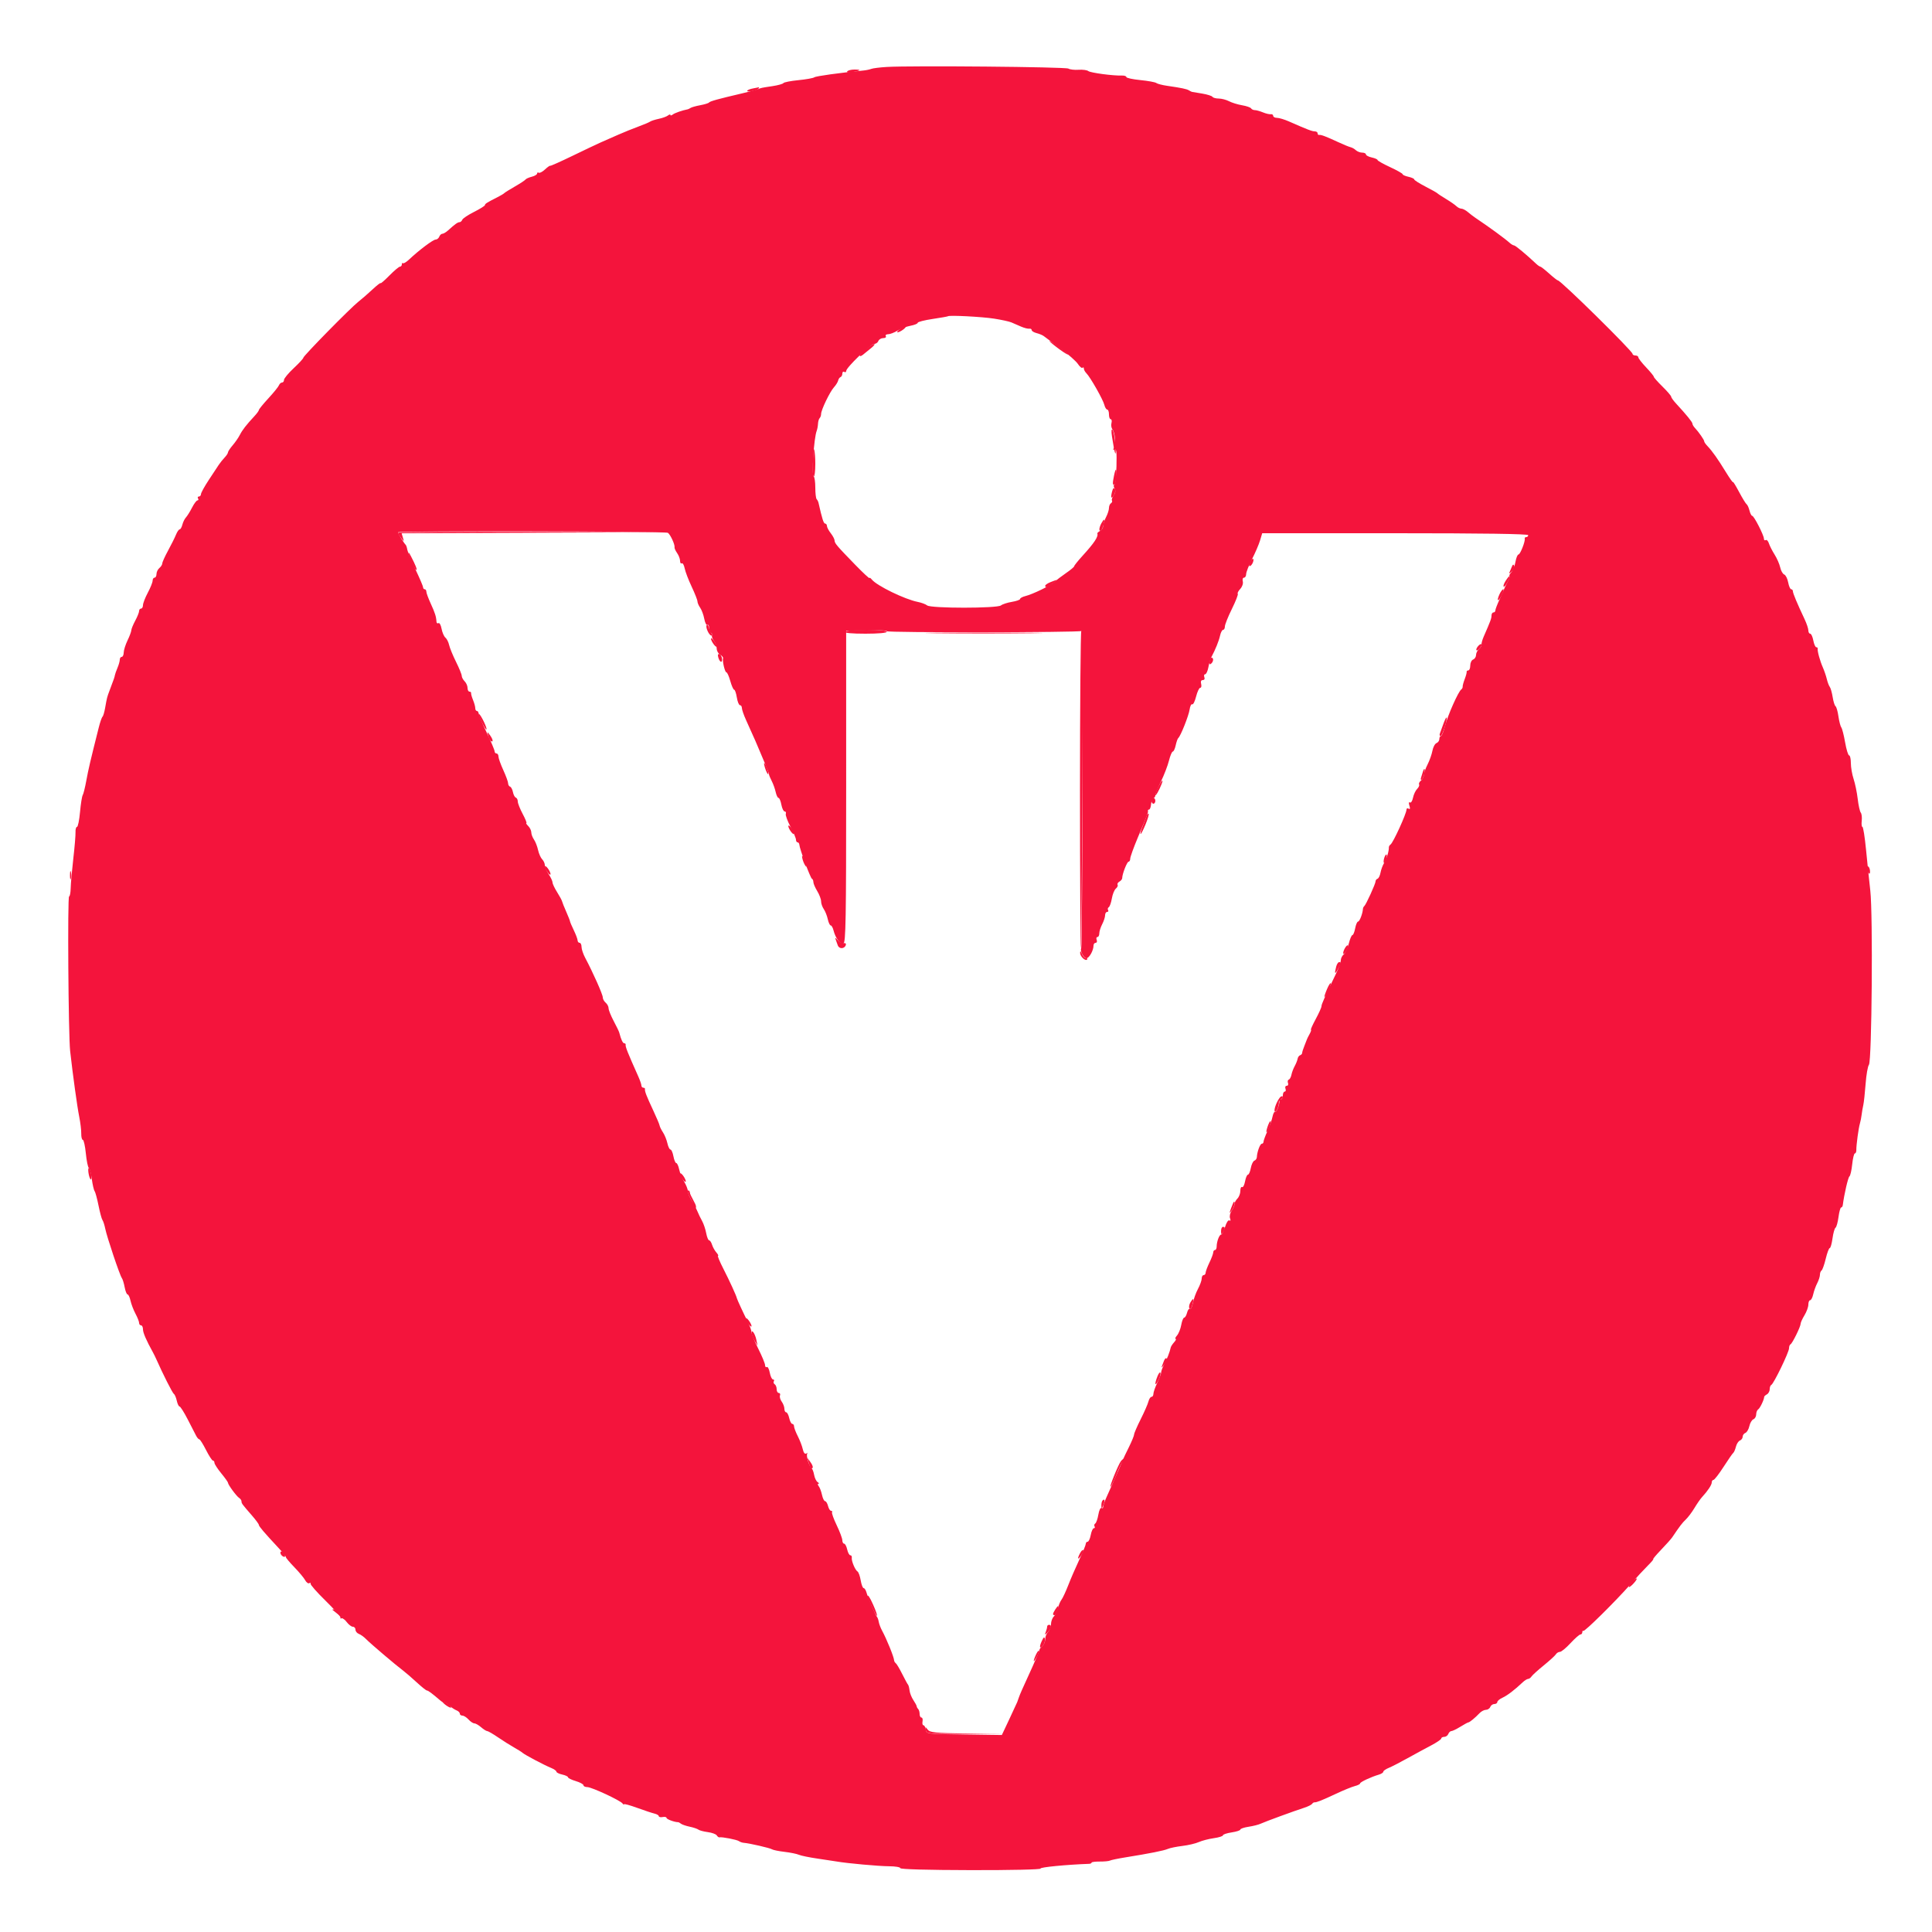 <svg id="svg" xmlns="http://www.w3.org/2000/svg" xmlns:xlink="http://www.w3.org/1999/xlink" width="400" height="400" viewBox="0, 0, 400,400" version="1.1"><g id="svgg"><path id="path1" d="M175.404 14.794 C 175.252 15.040,175.655 15.094,176.480 14.937 C 178.249 14.600,178.401 14.400,176.890 14.400 C 176.207 14.400,175.538 14.577,175.404 14.794 M156.000 18.288 C 154.533 18.551,154.162 19.096,155.592 18.886 C 156.262 18.788,156.908 18.549,157.029 18.354 C 157.149 18.159,157.192 18.025,157.124 18.054 C 157.056 18.084,156.550 18.190,156.000 18.288 M186.224 68.213 C 185.796 68.536,185.627 68.800,185.847 68.800 C 186.067 68.800,186.596 68.536,187.024 68.213 C 187.451 67.890,187.620 67.625,187.400 67.625 C 187.180 67.625,186.651 67.890,186.224 68.213 M217.297 70.633 C 217.427 70.844,218.391 71.632,219.437 72.384 C 220.484 73.135,221.233 73.578,221.103 73.367 C 220.973 73.156,220.009 72.368,218.963 71.616 C 217.916 70.865,217.167 70.422,217.297 70.633 M179.300 72.233 C 178.585 72.797,178.000 73.423,178.000 73.625 C 178.000 73.827,178.315 73.734,178.700 73.418 C 179.085 73.102,179.850 72.479,180.400 72.035 C 180.950 71.590,181.220 71.223,181.000 71.218 C 180.780 71.213,180.015 71.670,179.300 72.233 M230.227 90.400 C 230.782 94.136,231.155 95.075,230.941 92.200 C 230.826 90.660,230.559 89.220,230.346 89.000 C 230.096 88.742,230.054 89.238,230.227 90.400 M168.369 93.900 C 168.352 94.285,168.296 95.466,168.245 96.523 C 168.194 97.581,168.298 98.537,168.476 98.647 C 168.654 98.757,168.800 97.577,168.800 96.024 C 168.800 93.591,168.458 91.904,168.369 93.900 M230.650 98.450 C 230.326 100.068,230.335 100.400,230.700 100.399 C 230.865 100.399,231.049 99.679,231.110 98.799 C 231.241 96.890,230.999 96.706,230.650 98.450 M230.233 101.809 C 229.899 103.141,230.082 103.402,230.678 102.446 C 230.925 102.051,230.987 101.502,230.816 101.226 C 230.606 100.886,230.418 101.075,230.233 101.809 M228.014 108.374 C 227.508 109.320,227.474 110.125,227.952 109.830 C 228.286 109.624,228.836 107.600,228.559 107.600 C 228.487 107.600,228.242 107.948,228.014 108.374 M82.413 110.300 C 82.420 110.465,82.708 110.960,83.054 111.400 C 83.673 112.187,83.678 112.186,83.415 111.303 L 83.148 110.406 110.674 110.300 L 138.200 110.194 110.300 110.097 C 94.955 110.044,82.406 110.135,82.413 110.300 M84.636 114.800 C 84.944 115.961,85.939 118.000,86.198 118.000 C 86.429 118.000,86.034 116.987,85.113 115.222 C 84.611 114.259,84.457 114.123,84.636 114.800 M258.818 116.366 C 258.573 116.825,258.539 117.200,258.743 117.200 C 259.154 117.200,259.722 115.988,259.442 115.708 C 259.344 115.611,259.064 115.907,258.818 116.366 M312.985 117.400 C 312.815 117.840,312.589 118.380,312.482 118.600 C 312.375 118.820,312.604 118.703,312.990 118.339 C 313.377 117.976,313.603 117.436,313.493 117.139 C 313.352 116.759,313.202 116.836,312.985 117.400 M311.755 120.212 C 311.390 120.769,311.193 121.326,311.316 121.450 C 311.440 121.573,311.829 121.118,312.181 120.437 C 312.952 118.946,312.679 118.802,311.755 120.212 M217.500 120.520 C 216.895 120.759,216.400 121.100,216.400 121.277 C 216.400 121.796,216.928 121.638,218.000 120.800 C 219.118 119.925,219.071 119.899,217.500 120.520 M310.449 123.052 C 309.768 124.546,310.192 124.700,310.928 123.225 C 311.264 122.551,311.401 122.000,311.234 122.000 C 311.066 122.000,310.713 122.473,310.449 123.052 M146.327 129.404 C 145.977 129.757,146.804 131.600,147.313 131.600 C 147.548 131.600,147.540 131.405,147.292 131.100 C 147.069 130.825,146.822 130.269,146.743 129.864 C 146.664 129.459,146.477 129.252,146.327 129.404 M175.000 130.800 C 174.841 131.057,176.329 131.200,179.176 131.200 C 181.859 131.200,183.600 131.043,183.600 130.800 C 183.600 130.559,181.941 130.400,179.424 130.400 C 177.071 130.400,175.139 130.575,175.000 130.800 M223.867 130.667 C 223.720 130.813,223.600 145.693,223.600 163.733 C 223.600 181.773,223.692 196.441,223.805 196.329 C 223.960 196.173,224.322 130.400,224.167 130.400 C 224.148 130.400,224.013 130.520,223.867 130.667 M193.872 131.100 C 199.192 131.163,208.012 131.163,213.472 131.100 C 218.933 131.037,214.580 130.985,203.800 130.985 C 193.020 130.985,188.553 131.037,193.872 131.100 M147.200 132.247 C 147.200 132.467,147.464 132.996,147.787 133.424 C 148.110 133.851,148.375 134.020,148.375 133.800 C 148.375 133.580,148.110 133.051,147.787 132.624 C 147.464 132.196,147.200 132.027,147.200 132.247 M306.000 133.800 C 305.717 134.141,305.576 134.509,305.686 134.619 C 305.796 134.729,306.117 134.541,306.400 134.200 C 306.683 133.859,306.824 133.491,306.714 133.381 C 306.604 133.271,306.283 133.459,306.000 133.800 M148.694 136.036 C 148.974 137.110,149.565 137.394,149.491 136.419 C 149.458 135.980,149.220 135.540,148.961 135.440 C 148.663 135.326,148.565 135.545,148.694 136.036 M250.692 136.242 C 250.531 136.402,250.400 136.809,250.400 137.147 C 250.400 137.597,250.518 137.642,250.845 137.315 C 251.090 137.070,251.221 136.663,251.137 136.410 C 251.052 136.157,250.852 136.081,250.692 136.242 M99.666 149.362 C 100.153 150.363,100.622 151.111,100.710 151.024 C 100.924 150.809,99.595 148.044,99.142 147.764 C 98.944 147.642,99.180 148.361,99.666 149.362 M298.820 149.910 C 298.527 150.730,298.203 151.625,298.101 151.900 C 297.998 152.175,298.076 152.400,298.274 152.400 C 298.627 152.400,299.757 148.824,299.490 148.556 C 299.415 148.481,299.113 149.091,298.820 149.910 M101.068 152.306 C 101.194 152.805,101.455 153.310,101.648 153.430 C 102.196 153.768,102.062 153.036,101.420 152.176 C 100.860 151.427,100.848 151.432,101.068 152.306 M158.467 159.220 C 158.701 159.892,158.967 160.367,159.057 160.276 C 159.256 160.078,158.501 158.000,158.231 158.000 C 158.127 158.000,158.233 158.549,158.467 159.220 M294.587 159.800 C 294.484 160.130,294.312 160.679,294.205 161.021 C 294.097 161.362,294.166 161.545,294.357 161.427 C 294.548 161.309,294.791 160.759,294.897 160.206 C 295.106 159.113,294.890 158.830,294.587 159.800 M239.829 162.861 C 239.483 163.555,239.201 164.320,239.202 164.561 C 239.205 165.003,240.014 163.602,240.509 162.300 C 240.949 161.143,240.503 161.511,239.829 162.861 M238.400 165.800 C 238.400 166.130,238.580 166.400,238.800 166.400 C 239.020 166.400,239.200 166.130,239.200 165.800 C 239.200 165.470,239.020 165.200,238.800 165.200 C 238.580 165.200,238.400 165.470,238.400 165.800 M237.350 169.043 C 237.203 169.459,236.836 170.413,236.536 171.161 C 236.235 171.910,236.056 172.589,236.138 172.671 C 236.219 172.752,236.673 171.886,237.147 170.747 C 237.620 169.607,237.920 168.587,237.813 168.480 C 237.706 168.373,237.498 168.626,237.350 169.043 M163.213 171.024 C 163.206 171.256,163.464 171.796,163.787 172.224 C 164.110 172.651,164.380 172.809,164.387 172.576 C 164.394 172.344,164.136 171.804,163.813 171.376 C 163.490 170.949,163.220 170.791,163.213 171.024 M286.600 177.600 C 286.450 178.073,286.417 178.550,286.527 178.660 C 286.637 178.770,286.850 178.473,287.000 178.000 C 287.150 177.527,287.183 177.050,287.073 176.940 C 286.963 176.830,286.750 177.127,286.600 177.600 M166.218 178.100 C 166.368 178.595,166.655 179.176,166.856 179.391 C 167.057 179.606,167.019 179.201,166.772 178.491 C 166.265 177.038,165.797 176.708,166.218 178.100 M112.813 179.424 C 112.806 179.656,113.064 180.196,113.387 180.624 C 113.710 181.051,113.980 181.209,113.987 180.976 C 113.994 180.744,113.736 180.204,113.413 179.776 C 113.090 179.349,112.820 179.191,112.813 179.424 M386.428 179.476 C 386.518 180.515,387.144 181.396,387.172 180.524 C 387.187 180.042,387.020 179.536,386.800 179.400 C 386.580 179.264,386.413 179.298,386.428 179.476 M14.493 181.200 C 14.493 181.970,14.575 182.285,14.676 181.900 C 14.776 181.515,14.776 180.885,14.676 180.500 C 14.575 180.115,14.493 180.430,14.493 181.200 M172.975 194.400 C 173.098 194.730,173.313 195.324,173.451 195.719 C 173.732 196.521,174.837 196.490,175.109 195.673 C 175.214 195.359,175.033 195.197,174.665 195.273 C 174.324 195.343,173.753 195.040,173.397 194.600 C 173.041 194.160,172.851 194.070,172.975 194.400 M278.400 196.400 C 278.144 196.878,278.025 197.359,278.135 197.469 C 278.245 197.579,278.544 197.278,278.800 196.800 C 279.056 196.322,279.175 195.841,279.065 195.731 C 278.955 195.621,278.656 195.922,278.400 196.400 M223.625 197.251 C 223.597 197.991,224.686 199.047,225.076 198.657 C 225.218 198.516,225.118 198.400,224.854 198.400 C 224.590 198.400,224.211 197.995,224.012 197.500 C 223.768 196.891,223.643 196.810,223.625 197.251 M276.652 200.100 C 276.241 201.633,276.379 201.850,277.002 200.654 C 277.699 199.319,277.719 199.200,277.247 199.200 C 277.052 199.200,276.785 199.605,276.652 200.100 M274.730 204.818 C 274.361 205.688,274.131 206.400,274.219 206.400 C 274.513 206.400,275.650 203.951,275.524 203.591 C 275.456 203.396,275.098 203.949,274.730 204.818 M264.935 227.290 C 264.198 228.282,263.635 229.974,263.972 230.183 C 264.274 230.370,264.882 228.824,264.773 228.147 C 264.750 228.005,264.967 227.744,265.254 227.566 C 265.542 227.389,265.673 227.139,265.545 227.012 C 265.418 226.885,265.144 227.010,264.935 227.290 M262.467 233.180 C 262.233 233.851,262.127 234.400,262.231 234.400 C 262.501 234.400,263.256 232.322,263.057 232.124 C 262.967 232.033,262.701 232.508,262.467 233.180 M18.318 242.826 C 18.414 243.477,18.619 244.088,18.774 244.184 C 18.929 244.279,18.977 243.825,18.882 243.174 C 18.786 242.523,18.581 241.912,18.426 241.816 C 18.271 241.721,18.223 242.175,18.318 242.826 M140.813 243.024 C 140.806 243.256,141.064 243.796,141.387 244.224 C 141.710 244.651,141.980 244.809,141.987 244.576 C 141.994 244.344,141.736 243.804,141.413 243.376 C 141.090 242.949,140.820 242.791,140.813 243.024 M142.400 246.721 C 142.400 246.971,142.747 247.794,143.172 248.550 C 143.596 249.305,143.821 250.059,143.672 250.226 C 143.522 250.392,143.618 250.403,143.885 250.250 C 144.247 250.042,144.172 249.619,143.590 248.583 C 143.161 247.819,142.823 247.090,142.839 246.964 C 142.854 246.837,142.762 246.628,142.633 246.500 C 142.505 246.372,142.400 246.471,142.400 246.721 M254.900 250.100 C 254.470 251.275,254.480 251.326,255.012 250.624 C 255.521 249.952,255.821 248.800,255.488 248.800 C 255.426 248.800,255.161 249.385,254.900 250.100 M252.806 254.900 C 252.811 255.628,252.886 255.685,253.200 255.200 C 253.701 254.424,253.701 254.000,253.200 254.000 C 252.980 254.000,252.803 254.405,252.806 254.900 M246.471 269.634 C 246.197 270.073,246.103 270.643,246.262 270.900 C 246.440 271.188,246.671 270.921,246.862 270.204 C 247.246 268.769,247.123 268.591,246.471 269.634 M154.425 273.000 C 154.425 273.220,154.690 273.749,155.013 274.176 C 155.336 274.604,155.600 274.773,155.600 274.553 C 155.600 274.333,155.336 273.804,155.013 273.376 C 154.690 272.949,154.425 272.780,154.425 273.000 M155.614 276.020 C 155.622 276.339,155.902 277.050,156.237 277.600 L 156.846 278.600 156.595 277.400 C 156.319 276.084,155.591 275.058,155.614 276.020 M240.926 281.900 C 240.789 282.285,240.601 282.780,240.509 283.000 C 240.416 283.220,240.624 283.051,240.970 282.624 C 241.599 281.848,241.789 281.200,241.387 281.200 C 241.271 281.200,241.063 281.515,240.926 281.900 M239.648 284.926 C 238.993 286.573,239.106 287.190,239.813 285.833 C 240.148 285.191,240.349 284.471,240.259 284.233 C 240.169 283.995,239.894 284.307,239.648 284.926 M167.413 302.800 C 167.755 303.995,167.921 304.213,168.241 303.893 C 168.373 303.760,168.177 303.235,167.804 302.726 L 167.126 301.800 167.413 302.800 M232.089 302.500 C 231.535 303.177,229.485 308.277,229.964 307.788 C 230.172 307.574,230.731 306.410,231.205 305.201 C 231.679 303.992,232.253 302.777,232.482 302.501 C 232.711 302.225,232.808 302.000,232.698 302.000 C 232.588 302.000,232.314 302.225,232.089 302.500 M228.267 310.667 C 228.120 310.813,228.011 311.308,228.025 311.767 C 228.049 312.533,228.082 312.523,228.434 311.642 C 228.826 310.663,228.744 310.189,228.267 310.667 M223.632 321.539 C 222.979 322.760,223.114 323.100,223.841 322.063 C 224.193 321.560,224.388 321.054,224.273 320.940 C 224.159 320.825,223.870 321.095,223.632 321.539 M58.092 321.675 C 58.179 321.936,58.464 322.221,58.725 322.308 C 59.018 322.406,59.107 322.223,58.957 321.833 C 58.678 321.106,57.852 320.955,58.092 321.675 M337.798 327.602 C 337.398 328.044,337.148 328.481,337.240 328.574 C 337.333 328.667,337.799 328.305,338.274 327.771 C 338.750 327.237,339.001 326.800,338.832 326.800 C 338.662 326.800,338.197 327.161,337.798 327.602 M179.600 330.560 C 179.600 330.648,180.048 331.683,180.596 332.860 C 181.790 335.424,181.951 334.894,180.781 332.251 C 180.079 330.662,179.600 329.977,179.600 330.560 M218.485 333.213 C 217.908 334.136,217.879 334.400,218.353 334.400 C 218.675 334.400,219.302 332.768,219.069 332.536 C 219.014 332.481,218.752 332.786,218.485 333.213 M68.833 333.300 C 68.925 333.355,69.540 333.850,70.200 334.400 L 71.400 335.400 70.430 334.300 C 69.897 333.695,69.282 333.200,69.064 333.200 C 68.845 333.200,68.742 333.245,68.833 333.300 M216.800 336.767 C 216.800 336.969,216.675 337.464,216.522 337.867 C 216.262 338.554,216.288 338.557,216.922 337.929 C 217.674 337.183,217.817 336.400,217.200 336.400 C 216.980 336.400,216.800 336.565,216.800 336.767 M215.684 339.775 C 215.098 341.061,215.250 341.504,215.976 340.629 C 216.246 340.304,216.406 339.725,216.332 339.343 C 216.229 338.809,216.078 338.910,215.684 339.775 M214.465 342.617 C 213.795 344.088,213.923 344.402,214.647 343.065 C 214.986 342.440,215.188 341.854,215.096 341.763 C 215.005 341.671,214.721 342.056,214.465 342.617 M91.600 352.285 C 91.600 352.634,93.199 353.738,93.400 353.528 C 93.467 353.457,93.089 353.077,92.561 352.681 C 92.032 352.286,91.600 352.108,91.600 352.285 M191.669 358.200 C 191.805 358.968,192.130 359.001,199.805 359.014 L 207.800 359.028 200.200 358.909 C 193.542 358.805,192.534 358.704,192.064 358.095 C 191.565 357.448,191.538 357.456,191.669 358.200 " stroke="none" fill="#f8143c" fill-rule="evenodd"></path><path id="path0" d="M183.600 13.862 C 182.170 13.948,180.730 14.126,180.400 14.258 C 180.070 14.389,179.350 14.540,178.800 14.594 C 173.790 15.083,168.927 15.756,168.600 16.006 C 168.380 16.174,166.894 16.439,165.298 16.596 C 163.703 16.753,162.307 17.026,162.198 17.203 C 162.089 17.380,161.054 17.666,159.900 17.838 C 157.595 18.182,157.656 18.169,156.800 18.503 C 156.470 18.632,155.030 19.010,153.600 19.344 C 148.695 20.490,147.000 20.957,146.800 21.221 C 146.690 21.366,145.881 21.617,145.003 21.779 C 144.125 21.940,143.225 22.189,143.003 22.330 C 142.781 22.472,142.510 22.605,142.400 22.626 C 141.250 22.849,139.702 23.387,139.300 23.704 C 139.025 23.921,138.800 23.964,138.800 23.800 C 138.800 23.636,138.575 23.683,138.300 23.905 C 138.025 24.126,137.170 24.439,136.400 24.600 C 135.630 24.761,134.820 25.021,134.600 25.177 C 134.380 25.334,133.300 25.791,132.200 26.193 C 131.100 26.594,129.210 27.359,128.000 27.891 C 126.790 28.424,125.170 29.137,124.400 29.476 C 123.630 29.815,120.981 31.073,118.512 32.272 C 116.044 33.470,113.970 34.394,113.903 34.325 C 113.836 34.256,113.353 34.599,112.830 35.086 C 112.307 35.574,111.726 35.878,111.539 35.763 C 111.353 35.647,111.200 35.724,111.200 35.933 C 111.200 36.142,110.707 36.437,110.104 36.588 C 109.501 36.740,108.916 37.000,108.804 37.166 C 108.692 37.333,107.700 37.985,106.600 38.615 C 105.500 39.246,104.510 39.864,104.400 39.989 C 104.290 40.114,103.674 40.483,103.031 40.808 C 100.810 41.932,100.400 42.191,100.400 42.464 C 100.400 42.616,99.389 43.248,98.153 43.870 C 96.916 44.491,95.817 45.225,95.710 45.500 C 95.602 45.775,95.346 46.000,95.140 46.000 C 94.764 46.000,94.194 46.409,92.771 47.700 C 92.347 48.085,91.814 48.400,91.587 48.400 C 91.361 48.400,91.071 48.670,90.945 49.000 C 90.818 49.330,90.480 49.600,90.193 49.600 C 89.673 49.600,86.759 51.786,84.725 53.703 C 84.133 54.260,83.548 54.615,83.425 54.491 C 83.301 54.368,83.200 54.477,83.200 54.733 C 83.200 54.990,83.028 55.200,82.819 55.200 C 82.609 55.200,81.619 56.030,80.619 57.045 C 79.618 58.059,78.800 58.769,78.800 58.623 C 78.800 58.476,78.035 59.071,77.100 59.945 C 76.165 60.819,74.860 61.954,74.200 62.467 C 72.611 63.703,62.800 73.687,62.800 74.070 C 62.800 74.234,61.900 75.210,60.800 76.239 C 59.700 77.268,58.800 78.355,58.800 78.655 C 58.800 78.955,58.614 79.200,58.387 79.200 C 58.161 79.200,57.878 79.454,57.759 79.763 C 57.640 80.073,56.657 81.288,55.574 82.463 C 54.491 83.639,53.604 84.727,53.602 84.882 C 53.601 85.037,53.195 85.599,52.700 86.132 C 50.989 87.973,50.187 89.004,49.659 90.039 C 49.368 90.611,48.696 91.584,48.165 92.202 C 47.634 92.819,47.200 93.476,47.200 93.662 C 47.200 93.848,46.885 94.330,46.500 94.734 C 46.115 95.138,45.573 95.813,45.295 96.234 C 45.017 96.655,44.077 98.080,43.206 99.400 C 42.335 100.720,41.618 102.025,41.611 102.300 C 41.605 102.575,41.409 102.800,41.176 102.800 C 40.943 102.800,40.864 102.980,41.000 103.200 C 41.136 103.420,41.085 103.600,40.887 103.600 C 40.688 103.600,40.183 104.272,39.763 105.094 C 39.343 105.916,38.775 106.828,38.501 107.122 C 38.226 107.416,37.891 108.093,37.757 108.628 C 37.623 109.163,37.370 109.600,37.196 109.600 C 37.021 109.600,36.680 110.095,36.437 110.700 C 36.194 111.305,35.457 112.786,34.798 113.992 C 34.139 115.198,33.600 116.391,33.600 116.643 C 33.600 116.896,33.330 117.326,33.000 117.600 C 32.670 117.874,32.400 118.436,32.400 118.849 C 32.400 119.262,32.220 119.600,32.000 119.600 C 31.780 119.600,31.600 119.878,31.600 120.218 C 31.600 120.558,31.150 121.682,30.600 122.715 C 30.050 123.748,29.600 124.910,29.600 125.297 C 29.600 125.684,29.420 126.000,29.200 126.000 C 28.980 126.000,28.800 126.228,28.800 126.506 C 28.800 126.784,28.440 127.684,28.000 128.504 C 27.560 129.325,27.194 130.223,27.186 130.499 C 27.179 130.774,26.825 131.720,26.400 132.600 C 25.975 133.480,25.621 134.605,25.614 135.100 C 25.606 135.595,25.420 136.000,25.200 136.000 C 24.980 136.000,24.800 136.258,24.800 136.574 C 24.800 136.890,24.585 137.655,24.322 138.274 C 24.059 138.893,23.816 139.580,23.783 139.800 C 23.724 140.189,23.621 140.486,22.672 143.000 C 22.158 144.360,22.145 144.413,21.759 146.600 C 21.603 147.480,21.359 148.290,21.217 148.400 C 21.074 148.510,20.730 149.500,20.453 150.600 C 18.718 157.483,18.299 159.269,17.874 161.600 C 17.613 163.030,17.276 164.391,17.124 164.624 C 16.972 164.857,16.722 166.432,16.568 168.124 C 16.415 169.816,16.132 171.200,15.938 171.200 C 15.745 171.200,15.608 171.695,15.634 172.300 C 15.660 172.905,15.453 175.380,15.174 177.800 C 14.895 180.220,14.652 182.965,14.634 183.900 C 14.615 184.835,14.466 185.600,14.303 185.600 C 13.959 185.600,14.156 214.321,14.522 217.600 C 15.081 222.589,15.985 229.139,16.401 231.200 C 16.645 232.410,16.835 233.985,16.822 234.700 C 16.810 235.415,16.957 236.000,17.149 236.000 C 17.340 236.000,17.620 237.256,17.772 238.791 C 17.923 240.326,18.199 241.676,18.386 241.791 C 18.572 241.907,18.852 242.946,19.007 244.100 C 19.163 245.255,19.422 246.380,19.585 246.600 C 19.747 246.820,20.114 248.170,20.400 249.600 C 20.686 251.030,21.052 252.380,21.214 252.600 C 21.375 252.820,21.636 253.630,21.793 254.400 C 22.150 256.151,24.808 264.060,25.222 264.600 C 25.391 264.820,25.655 265.675,25.809 266.500 C 25.963 267.325,26.235 268.000,26.413 268.000 C 26.591 268.000,26.865 268.585,27.022 269.300 C 27.178 270.015,27.643 271.227,28.053 271.994 C 28.464 272.761,28.800 273.616,28.800 273.894 C 28.800 274.172,28.980 274.400,29.200 274.400 C 29.420 274.400,29.600 274.769,29.600 275.221 C 29.600 275.922,30.283 277.501,31.669 280.000 C 31.852 280.330,32.162 280.960,32.357 281.400 C 33.748 284.537,35.714 288.423,35.998 288.598 C 36.185 288.714,36.457 289.347,36.601 290.005 C 36.745 290.662,37.005 291.200,37.177 291.200 C 37.349 291.200,38.100 292.385,38.845 293.832 C 39.590 295.280,40.378 296.810,40.595 297.232 C 40.812 297.655,41.113 298.000,41.264 298.000 C 41.416 298.000,42.040 298.990,42.653 300.200 C 43.266 301.410,43.910 302.400,44.084 302.400 C 44.258 302.400,44.400 302.606,44.400 302.859 C 44.400 303.111,45.030 304.086,45.800 305.026 C 46.570 305.966,47.200 306.847,47.200 306.984 C 47.200 307.381,48.951 309.769,49.500 310.120 C 49.775 310.296,50.000 310.618,50.000 310.837 C 50.000 311.264,50.083 311.376,52.190 313.800 C 52.955 314.680,53.586 315.540,53.591 315.711 C 53.600 316.016,54.721 317.329,57.700 320.520 C 58.525 321.404,59.200 322.253,59.200 322.406 C 59.200 322.559,59.993 323.499,60.962 324.496 C 61.930 325.493,62.929 326.694,63.182 327.166 C 63.434 327.637,63.816 327.914,64.030 327.781 C 64.244 327.649,64.370 327.707,64.310 327.910 C 64.249 328.113,65.640 329.688,67.400 331.411 C 69.160 333.133,70.551 334.703,70.490 334.901 C 70.430 335.098,70.530 335.167,70.713 335.054 C 70.896 334.941,71.376 335.287,71.779 335.824 C 72.182 336.361,72.757 336.800,73.056 336.800 C 73.355 336.800,73.600 337.076,73.600 337.413 C 73.600 337.749,73.915 338.141,74.300 338.283 C 74.685 338.424,75.362 338.914,75.805 339.370 C 76.668 340.261,82.008 344.800,83.511 345.921 C 84.012 346.294,85.249 347.365,86.261 348.300 C 87.273 349.235,88.230 350.000,88.389 350.000 C 88.649 350.000,89.470 350.613,91.190 352.093 C 91.515 352.372,91.815 352.510,91.858 352.400 C 91.901 352.290,92.363 352.571,92.885 353.025 C 93.407 353.480,94.142 353.969,94.517 354.113 C 94.893 354.257,95.200 354.561,95.200 354.787 C 95.200 355.014,95.442 355.200,95.738 355.200 C 96.034 355.200,96.602 355.560,97.000 356.000 C 97.398 356.440,97.939 356.800,98.201 356.800 C 98.463 356.800,99.093 357.160,99.600 357.600 C 100.107 358.040,100.677 358.400,100.865 358.400 C 101.054 358.400,102.065 358.985,103.112 359.700 C 104.159 360.415,105.642 361.351,106.408 361.780 C 107.173 362.209,107.980 362.717,108.200 362.910 C 108.704 363.350,112.639 365.430,114.100 366.028 C 114.705 366.276,115.200 366.626,115.200 366.807 C 115.200 366.988,115.740 367.255,116.400 367.400 C 117.060 367.545,117.600 367.801,117.600 367.968 C 117.600 368.136,118.320 368.489,119.200 368.753 C 120.080 369.016,120.800 369.405,120.800 369.616 C 120.800 369.827,121.159 370.000,121.599 370.000 C 122.496 370.000,128.439 372.765,128.894 373.394 C 129.056 373.617,129.191 373.689,129.194 373.553 C 129.197 373.417,130.415 373.749,131.900 374.290 C 133.385 374.831,135.005 375.368,135.500 375.484 C 135.995 375.599,136.400 375.842,136.400 376.024 C 136.400 376.205,136.760 376.285,137.200 376.200 C 137.640 376.115,138.000 376.196,138.000 376.380 C 138.000 376.654,139.645 377.262,140.400 377.267 C 140.510 377.267,140.780 377.412,141.000 377.588 C 141.220 377.764,142.030 378.039,142.800 378.200 C 143.570 378.361,144.380 378.633,144.600 378.805 C 144.820 378.976,145.699 379.209,146.554 379.322 C 147.408 379.434,148.238 379.738,148.398 379.997 C 148.558 380.256,148.807 380.438,148.950 380.400 C 149.439 380.272,152.598 380.889,153.000 381.191 C 153.220 381.356,153.670 381.511,154.000 381.536 C 155.148 381.623,159.403 382.602,159.823 382.876 C 160.056 383.028,161.226 383.266,162.423 383.406 C 163.620 383.546,164.960 383.818,165.400 384.010 C 165.840 384.203,167.550 384.555,169.200 384.793 C 170.850 385.031,172.650 385.304,173.200 385.400 C 175.412 385.787,181.938 386.379,184.100 386.389 C 185.365 386.395,186.400 386.572,186.400 386.781 C 186.400 387.016,192.040 387.173,201.029 387.190 C 209.386 387.206,215.565 387.067,215.440 386.865 C 215.272 386.592,220.744 386.059,225.500 385.885 C 225.775 385.875,226.000 385.762,226.000 385.633 C 226.001 385.505,226.766 385.406,227.700 385.414 C 228.635 385.421,229.580 385.331,229.800 385.214 C 230.020 385.096,231.460 384.797,233.000 384.549 C 238.048 383.737,240.987 383.151,241.800 382.795 C 242.240 382.602,243.590 382.326,244.800 382.181 C 246.010 382.036,247.540 381.676,248.200 381.381 C 248.860 381.086,250.255 380.724,251.300 380.577 C 252.345 380.430,253.200 380.161,253.200 379.979 C 253.200 379.798,254.010 379.528,255.000 379.379 C 255.990 379.231,256.800 378.965,256.800 378.790 C 256.800 378.614,257.565 378.354,258.500 378.212 C 259.435 378.071,260.560 377.787,261.000 377.581 C 261.915 377.154,267.906 374.959,270.000 374.284 C 270.770 374.035,271.510 373.674,271.645 373.482 C 271.779 373.289,272.002 373.142,272.141 373.155 C 272.568 373.194,273.692 372.747,276.602 371.381 C 278.142 370.657,279.897 369.941,280.502 369.789 C 281.106 369.637,281.600 369.387,281.600 369.234 C 281.600 368.950,283.860 367.893,285.500 367.411 C 285.995 367.265,286.400 366.996,286.400 366.812 C 286.400 366.629,286.895 366.278,287.500 366.033 C 288.105 365.788,289.860 364.886,291.400 364.030 C 292.940 363.174,295.145 361.977,296.300 361.371 C 297.455 360.765,298.400 360.119,298.400 359.935 C 298.400 359.751,298.676 359.600,299.013 359.600 C 299.349 359.600,299.729 359.330,299.855 359.000 C 299.982 358.670,300.270 358.400,300.496 358.400 C 300.721 358.400,301.557 357.996,302.353 357.502 C 303.149 357.009,303.894 356.604,304.010 356.602 C 304.267 356.599,305.426 355.644,306.317 354.700 C 306.680 354.315,307.279 354.000,307.646 354.000 C 308.014 354.000,308.418 353.730,308.545 353.400 C 308.671 353.070,309.051 352.800,309.387 352.800 C 309.724 352.800,310.000 352.616,310.000 352.391 C 310.000 352.167,310.480 351.764,311.067 351.497 C 312.071 351.039,313.571 349.895,315.259 348.300 C 315.667 347.915,316.171 347.600,316.380 347.600 C 316.589 347.600,316.904 347.375,317.080 347.100 C 317.256 346.825,318.390 345.797,319.600 344.815 C 320.810 343.833,321.944 342.798,322.120 342.515 C 322.296 342.232,322.678 342.000,322.969 342.000 C 323.260 342.000,324.245 341.190,325.157 340.200 C 326.070 339.210,326.993 338.400,327.208 338.400 C 327.424 338.400,327.600 338.190,327.600 337.933 C 327.600 337.677,327.690 337.556,327.799 337.666 C 328.034 337.901,334.454 331.562,337.600 327.988 C 338.810 326.613,340.413 324.884,341.161 324.144 C 341.910 323.405,342.417 322.800,342.287 322.800 C 342.158 322.800,342.895 321.922,343.926 320.849 C 344.957 319.776,345.980 318.631,346.200 318.305 C 347.794 315.943,348.279 315.306,349.025 314.600 C 349.490 314.160,350.298 313.087,350.820 312.215 C 351.343 311.343,352.047 310.329,352.385 309.962 C 353.588 308.657,354.400 307.430,354.400 306.919 C 354.400 306.633,354.559 306.400,354.753 306.400 C 354.947 306.400,355.888 305.185,356.844 303.700 C 357.800 302.215,358.707 300.908,358.860 300.796 C 359.012 300.684,359.257 300.112,359.404 299.525 C 359.552 298.938,359.926 298.361,360.236 298.241 C 360.546 298.122,360.800 297.769,360.800 297.455 C 360.800 297.142,361.053 296.788,361.362 296.670 C 361.672 296.551,362.043 295.917,362.187 295.260 C 362.331 294.604,362.708 293.967,363.024 293.846 C 363.341 293.724,363.600 293.270,363.600 292.836 C 363.600 292.402,363.791 291.929,364.025 291.785 C 364.396 291.555,365.256 289.752,365.257 289.200 C 365.257 289.090,365.514 288.856,365.828 288.680 C 366.143 288.504,366.400 288.024,366.400 287.613 C 366.400 287.203,366.548 286.807,366.728 286.733 C 367.211 286.537,370.400 279.952,370.400 279.151 C 370.400 278.775,370.535 278.407,370.700 278.333 C 371.078 278.165,372.800 274.666,372.800 274.066 C 372.800 273.820,373.159 273.030,373.599 272.310 C 374.038 271.589,374.398 270.595,374.399 270.100 C 374.399 269.605,374.566 269.200,374.768 269.200 C 374.971 269.200,375.258 268.648,375.406 267.973 C 375.554 267.298,375.927 266.263,376.235 265.673 C 376.543 265.083,376.796 264.296,376.798 263.924 C 376.799 263.552,376.949 263.155,377.132 263.042 C 377.314 262.930,377.703 261.839,377.996 260.619 C 378.288 259.398,378.662 258.400,378.826 258.400 C 378.991 258.400,379.249 257.500,379.400 256.400 C 379.551 255.301,379.833 254.303,380.026 254.184 C 380.219 254.065,380.495 253.075,380.640 251.984 C 380.785 250.893,381.030 250.000,381.185 250.000 C 381.340 250.000,381.495 249.775,381.530 249.500 C 381.818 247.250,382.626 243.755,382.903 243.563 C 383.091 243.432,383.350 242.307,383.478 241.063 C 383.607 239.818,383.856 238.800,384.031 238.800 C 384.207 238.800,384.343 238.485,384.334 238.100 C 384.312 237.110,384.792 233.552,385.076 232.605 C 385.207 232.168,385.366 231.358,385.430 230.805 C 385.493 230.252,385.648 229.350,385.774 228.800 C 385.899 228.250,386.116 226.270,386.255 224.400 C 386.395 222.530,386.702 220.756,386.939 220.457 C 387.547 219.689,387.789 189.369,387.226 184.400 C 386.989 182.310,386.591 178.485,386.341 175.900 C 386.091 173.315,385.756 171.200,385.596 171.200 C 385.436 171.200,385.371 170.633,385.452 169.940 C 385.532 169.247,385.441 168.482,385.249 168.240 C 385.056 167.998,384.773 166.720,384.619 165.400 C 384.465 164.080,384.083 162.229,383.770 161.286 C 383.456 160.343,383.200 158.858,383.200 157.986 C 383.200 157.114,383.038 156.400,382.841 156.400 C 382.644 156.400,382.271 155.188,382.013 153.707 C 381.755 152.227,381.400 150.832,381.223 150.607 C 381.046 150.383,380.778 149.349,380.627 148.309 C 380.477 147.269,380.208 146.328,380.029 146.218 C 379.851 146.108,379.584 145.258,379.435 144.329 C 379.286 143.400,379.018 142.451,378.838 142.220 C 378.658 141.989,378.382 141.260,378.224 140.600 C 378.067 139.940,377.699 138.860,377.407 138.200 C 376.812 136.857,376.234 134.757,376.334 134.300 C 376.370 134.135,376.240 134.000,376.045 134.000 C 375.849 134.000,375.571 133.370,375.426 132.600 C 375.282 131.830,374.992 131.200,374.782 131.200 C 374.572 131.200,374.400 130.897,374.400 130.526 C 374.400 130.156,374.055 129.121,373.634 128.226 C 372.061 124.885,371.200 122.831,371.200 122.422 C 371.200 122.190,371.040 122.000,370.845 122.000 C 370.649 122.000,370.369 121.361,370.222 120.579 C 370.076 119.797,369.707 119.062,369.402 118.946 C 369.098 118.829,368.725 118.168,368.573 117.477 C 368.421 116.786,367.897 115.586,367.407 114.811 C 366.917 114.035,366.388 112.992,366.230 112.494 C 366.072 111.996,365.775 111.692,365.571 111.818 C 365.367 111.944,365.200 111.814,365.200 111.529 C 365.200 110.822,363.140 106.800,362.778 106.800 C 362.618 106.800,362.363 106.307,362.212 105.704 C 362.060 105.101,361.794 104.516,361.621 104.404 C 361.447 104.292,360.741 103.140,360.052 101.844 C 359.364 100.548,358.800 99.635,358.800 99.816 C 358.800 99.997,358.125 99.046,357.300 97.703 C 355.613 94.956,354.528 93.425,353.500 92.339 C 353.115 91.933,352.816 91.498,352.836 91.373 C 352.875 91.124,351.691 89.418,350.900 88.584 C 350.625 88.294,350.400 87.904,350.400 87.718 C 350.400 87.395,349.172 85.884,346.993 83.526 C 346.447 82.935,345.999 82.305,345.997 82.126 C 345.995 81.946,345.185 81.006,344.197 80.035 C 343.209 79.064,342.400 78.149,342.400 78.000 C 342.400 77.852,341.680 76.973,340.800 76.048 C 339.920 75.123,339.200 74.194,339.200 73.983 C 339.200 73.772,338.930 73.600,338.600 73.600 C 338.270 73.600,338.000 73.449,338.000 73.265 C 338.000 72.681,323.101 58.020,322.546 58.058 C 322.430 58.066,321.615 57.426,320.735 56.636 C 319.855 55.846,319.030 55.200,318.901 55.200 C 318.772 55.200,318.382 54.930,318.034 54.601 C 316.055 52.729,313.757 50.820,313.471 50.811 C 313.291 50.805,312.892 50.575,312.585 50.300 C 311.536 49.359,308.441 47.097,305.463 45.096 C 305.057 44.823,304.355 44.285,303.901 43.900 C 303.448 43.515,302.848 43.200,302.567 43.200 C 302.287 43.200,301.819 42.968,301.529 42.685 C 301.238 42.402,300.280 41.736,299.400 41.206 C 298.520 40.676,297.710 40.143,297.600 40.021 C 297.490 39.900,296.365 39.266,295.100 38.614 C 293.835 37.962,292.800 37.301,292.800 37.146 C 292.800 36.991,292.260 36.745,291.600 36.600 C 290.940 36.455,290.400 36.216,290.400 36.068 C 290.400 35.921,289.232 35.260,287.805 34.600 C 286.378 33.940,285.208 33.279,285.205 33.132 C 285.202 32.984,284.660 32.745,284.000 32.600 C 283.340 32.455,282.800 32.171,282.800 31.968 C 282.800 31.766,282.453 31.600,282.029 31.600 C 281.604 31.600,281.015 31.375,280.719 31.100 C 280.423 30.825,279.925 30.543,279.612 30.474 C 279.298 30.404,278.133 29.925,277.021 29.408 C 274.499 28.236,273.484 27.855,273.100 27.936 C 272.935 27.971,272.800 27.820,272.800 27.600 C 272.800 27.380,272.536 27.200,272.214 27.200 C 271.653 27.200,270.684 26.828,266.889 25.154 C 265.948 24.739,264.823 24.400,264.389 24.400 C 263.955 24.400,263.600 24.212,263.600 23.982 C 263.600 23.753,263.375 23.602,263.100 23.647 C 262.825 23.692,262.093 23.519,261.474 23.264 C 260.855 23.009,260.100 22.800,259.798 22.800 C 259.495 22.800,259.146 22.636,259.022 22.435 C 258.897 22.234,258.062 21.946,257.165 21.794 C 256.268 21.643,255.054 21.268,254.467 20.962 C 253.880 20.656,252.916 20.404,252.324 20.402 C 251.732 20.401,251.149 20.241,251.029 20.046 C 250.908 19.852,249.953 19.550,248.905 19.376 C 247.857 19.202,246.910 19.044,246.800 19.024 C 246.690 19.004,246.407 18.865,246.172 18.715 C 245.719 18.426,244.626 18.197,241.637 17.765 C 240.627 17.619,239.620 17.357,239.400 17.184 C 239.180 17.010,237.695 16.740,236.100 16.582 C 234.505 16.425,233.200 16.142,233.200 15.953 C 233.200 15.764,232.795 15.623,232.300 15.641 C 230.492 15.706,225.787 15.080,225.320 14.713 C 225.057 14.506,224.152 14.386,223.309 14.446 C 222.467 14.507,221.517 14.396,221.199 14.200 C 220.627 13.846,188.613 13.558,183.600 13.862 M205.800 65.968 C 207.340 66.207,208.960 66.559,209.400 66.751 C 209.840 66.943,210.740 67.334,211.400 67.619 C 212.060 67.905,212.825 68.099,213.100 68.052 C 213.375 68.004,213.600 68.133,213.600 68.339 C 213.600 68.545,214.065 68.830,214.634 68.973 C 215.203 69.116,215.878 69.402,216.134 69.609 C 216.390 69.817,217.926 70.962,219.547 72.155 C 221.167 73.347,222.801 74.791,223.177 75.365 C 223.553 75.938,223.982 76.285,224.130 76.137 C 224.279 75.988,224.400 76.064,224.400 76.305 C 224.400 76.546,224.636 76.981,224.925 77.271 C 225.739 78.091,228.363 82.714,228.639 83.815 C 228.775 84.357,229.047 84.800,229.243 84.800 C 229.440 84.800,229.600 85.250,229.600 85.800 C 229.600 86.350,229.763 86.800,229.963 86.800 C 230.162 86.800,230.231 87.161,230.115 87.602 C 230.000 88.043,230.099 88.637,230.335 88.921 C 230.879 89.578,231.059 92.057,230.614 92.777 C 230.379 93.157,230.426 93.231,230.766 93.021 C 231.142 92.788,231.232 93.610,231.154 96.559 C 231.097 98.672,230.899 100.400,230.712 100.400 C 230.525 100.400,230.542 100.718,230.750 101.106 C 231.009 101.590,230.955 102.047,230.576 102.565 C 230.273 102.979,230.113 103.459,230.219 103.631 C 230.326 103.804,230.230 104.058,230.007 104.196 C 229.783 104.334,229.600 104.776,229.600 105.178 C 229.600 105.580,229.331 106.424,229.002 107.054 C 228.674 107.684,228.404 108.506,228.402 108.880 C 228.401 109.254,228.114 109.720,227.764 109.916 C 227.414 110.112,227.156 110.346,227.190 110.436 C 227.436 111.091,226.586 112.375,224.100 115.105 C 223.165 116.131,222.400 117.088,222.400 117.231 C 222.400 117.374,221.641 118.011,220.713 118.646 C 219.786 119.281,218.731 120.090,218.369 120.445 C 217.604 121.194,213.871 123.016,212.287 123.414 C 211.689 123.564,211.200 123.831,211.200 124.008 C 211.200 124.185,210.435 124.456,209.500 124.610 C 208.565 124.764,207.547 125.095,207.238 125.345 C 206.464 125.972,192.737 125.973,191.961 125.346 C 191.653 125.097,190.770 124.768,190.000 124.616 C 187.327 124.089,181.557 121.281,180.514 120.000 C 180.245 119.670,180.020 119.524,180.013 119.676 C 180.006 119.828,178.695 118.609,177.100 116.969 C 173.223 112.981,172.802 112.485,172.791 111.900 C 172.786 111.625,172.430 110.950,172.000 110.400 C 171.570 109.850,171.214 109.175,171.209 108.900 C 171.204 108.625,171.035 108.400,170.832 108.400 C 170.522 108.400,170.212 107.427,169.466 104.112 C 169.406 103.843,169.231 103.498,169.078 103.345 C 168.925 103.192,168.800 102.117,168.800 100.957 C 168.800 99.797,168.652 98.755,168.470 98.643 C 168.005 98.356,168.504 90.719,169.087 89.200 C 169.214 88.870,169.336 88.210,169.359 87.733 C 169.381 87.257,169.535 86.732,169.700 86.567 C 169.865 86.402,170.000 86.015,170.000 85.708 C 170.000 84.878,171.809 81.123,172.660 80.184 C 173.067 79.736,173.459 79.106,173.530 78.784 C 173.602 78.463,173.827 78.140,174.030 78.067 C 174.234 77.993,174.400 77.668,174.400 77.343 C 174.400 77.018,174.580 76.864,174.800 77.000 C 175.020 77.136,175.200 77.041,175.200 76.789 C 175.200 76.099,180.287 71.200,181.003 71.200 C 181.345 71.200,181.729 70.930,181.855 70.600 C 181.982 70.270,182.437 70.000,182.866 70.000 C 183.296 70.000,183.536 69.820,183.400 69.600 C 183.264 69.380,183.478 69.199,183.876 69.199 C 184.274 69.198,185.144 68.865,185.808 68.460 C 186.473 68.055,187.688 67.598,188.508 67.444 C 189.329 67.290,190.000 67.014,190.000 66.830 C 190.000 66.647,191.384 66.291,193.075 66.040 C 194.767 65.788,196.198 65.535,196.257 65.477 C 196.508 65.226,203.242 65.572,205.800 65.968 M138.275 110.314 C 138.786 110.639,139.776 112.792,139.657 113.322 C 139.618 113.499,139.859 114.034,140.193 114.511 C 140.527 114.988,140.800 115.709,140.800 116.113 C 140.800 116.517,140.958 116.750,141.151 116.630 C 141.345 116.511,141.616 116.981,141.755 117.676 C 141.894 118.371,142.546 120.078,143.204 121.471 C 143.862 122.863,144.400 124.232,144.400 124.512 C 144.400 124.793,144.655 125.386,144.967 125.831 C 145.279 126.277,145.659 127.305,145.811 128.117 C 145.963 128.929,146.248 129.494,146.444 129.373 C 146.640 129.252,146.800 129.513,146.800 129.953 C 146.800 130.393,146.983 130.866,147.207 131.004 C 147.430 131.142,147.526 131.396,147.419 131.569 C 147.313 131.741,147.484 132.224,147.800 132.641 C 148.116 133.058,148.380 133.796,148.387 134.280 C 148.394 134.764,148.715 135.337,149.100 135.552 C 149.485 135.767,149.755 136.091,149.701 136.272 C 149.525 136.853,150.079 139.200,150.393 139.200 C 150.559 139.200,150.923 140.010,151.200 141.000 C 151.477 141.990,151.838 142.800,152.001 142.800 C 152.164 142.800,152.413 143.520,152.554 144.400 C 152.694 145.280,152.987 146.000,153.205 146.000 C 153.422 146.000,153.600 146.265,153.600 146.589 C 153.600 146.913,153.989 148.038,154.464 149.089 C 156.207 152.943,156.946 154.618,157.247 155.400 C 157.417 155.840,157.926 157.045,158.378 158.078 C 158.830 159.111,159.201 160.101,159.202 160.278 C 159.204 160.455,159.457 161.083,159.765 161.673 C 160.073 162.263,160.446 163.298,160.594 163.973 C 160.742 164.648,161.009 165.200,161.187 165.200 C 161.365 165.200,161.629 165.830,161.774 166.600 C 161.918 167.370,162.223 168.000,162.451 168.000 C 162.680 168.000,162.788 168.225,162.692 168.500 C 162.596 168.775,163.031 169.970,163.659 171.156 C 164.286 172.342,164.800 173.557,164.800 173.856 C 164.800 174.155,164.950 174.400,165.133 174.400 C 165.317 174.400,165.481 174.625,165.498 174.900 C 165.551 175.758,167.784 181.793,168.100 181.933 C 168.265 182.007,168.400 182.317,168.400 182.624 C 168.400 182.930,168.759 183.770,169.199 184.490 C 169.638 185.211,169.998 186.165,169.999 186.611 C 169.999 187.057,170.247 187.777,170.549 188.211 C 170.851 188.645,171.225 189.585,171.381 190.300 C 171.536 191.015,171.810 191.600,171.988 191.600 C 172.167 191.600,172.431 192.069,172.575 192.642 C 172.977 194.245,173.992 195.578,174.626 195.335 C 175.107 195.150,175.191 190.288,175.190 162.859 L 175.188 130.600 179.394 130.486 C 181.707 130.424,183.600 130.514,183.600 130.686 C 183.600 131.000,223.423 130.956,223.931 130.642 C 224.210 130.470,224.131 195.854,223.852 196.331 C 223.558 196.832,224.370 198.400,224.923 198.400 C 225.493 198.400,226.400 196.792,226.400 195.781 C 226.400 195.462,226.599 195.200,226.843 195.200 C 227.086 195.200,227.182 194.930,227.055 194.600 C 226.929 194.270,226.999 194.000,227.213 194.000 C 227.426 194.000,227.600 193.661,227.600 193.246 C 227.600 192.831,227.869 191.976,228.198 191.346 C 228.526 190.716,228.796 189.885,228.798 189.500 C 228.799 189.115,228.991 188.800,229.224 188.800 C 229.457 188.800,229.544 188.632,229.417 188.428 C 229.291 188.223,229.354 187.952,229.559 187.826 C 229.763 187.699,230.050 186.887,230.196 186.021 C 230.343 185.155,230.716 184.235,231.027 183.978 C 231.337 183.720,231.499 183.361,231.387 183.179 C 231.275 182.998,231.444 182.703,231.763 182.525 C 232.082 182.346,232.342 182.020,232.341 181.800 C 232.335 180.982,233.340 178.400,233.664 178.400 C 233.849 178.400,234.000 178.121,234.000 177.780 C 234.000 177.438,234.694 175.503,235.542 173.480 C 237.688 168.359,237.735 168.237,237.664 167.900 C 237.629 167.735,237.741 167.600,237.913 167.600 C 238.085 167.600,238.266 167.105,238.316 166.500 C 238.366 165.895,238.585 165.340,238.803 165.267 C 239.022 165.193,239.200 164.921,239.200 164.661 C 239.200 164.401,239.727 163.109,240.370 161.789 C 241.014 160.470,241.755 158.538,242.018 157.495 C 242.280 156.453,242.639 155.600,242.816 155.600 C 242.992 155.600,243.263 155.015,243.418 154.300 C 243.574 153.585,243.813 152.910,243.950 152.800 C 244.426 152.419,246.107 148.194,246.296 146.903 C 246.401 146.190,246.643 145.703,246.833 145.821 C 247.024 145.938,247.386 145.217,247.637 144.217 C 247.889 143.218,248.275 142.400,248.494 142.400 C 248.714 142.400,248.799 142.040,248.684 141.600 C 248.550 141.086,248.672 140.800,249.025 140.800 C 249.349 140.800,249.481 140.554,249.345 140.200 C 249.218 139.870,249.294 139.600,249.513 139.600 C 249.732 139.600,250.033 138.948,250.183 138.151 C 250.332 137.354,250.611 136.409,250.802 136.051 C 251.650 134.459,252.355 132.715,252.599 131.604 C 252.745 130.942,253.029 130.400,253.232 130.400 C 253.434 130.400,253.600 130.087,253.600 129.704 C 253.600 129.320,254.250 127.691,255.045 126.082 C 255.840 124.473,256.391 123.058,256.269 122.936 C 256.148 122.814,256.377 122.362,256.779 121.930 C 257.192 121.487,257.423 120.808,257.309 120.372 C 257.198 119.948,257.308 119.600,257.553 119.600 C 257.799 119.600,258.000 119.273,258.000 118.873 C 258.000 118.473,258.546 117.078,259.214 115.773 C 259.881 114.468,260.630 112.725,260.877 111.900 L 261.327 110.400 288.863 110.400 C 306.954 110.400,316.400 110.537,316.400 110.800 C 316.400 111.020,316.220 111.200,316.000 111.200 C 315.780 111.200,315.637 111.335,315.682 111.500 C 315.830 112.040,314.747 114.800,314.387 114.800 C 314.194 114.800,313.915 115.475,313.767 116.300 C 313.620 117.125,313.224 118.115,312.887 118.500 C 312.551 118.885,312.399 119.200,312.548 119.200 C 312.698 119.200,312.508 119.785,312.127 120.500 C 311.746 121.215,311.417 121.890,311.397 122.000 C 311.376 122.110,310.964 123.045,310.480 124.078 C 309.996 125.111,309.600 126.146,309.600 126.378 C 309.600 126.610,309.420 126.800,309.200 126.800 C 308.980 126.800,308.800 127.088,308.800 127.440 C 308.800 128.033,308.602 128.567,307.187 131.800 C 306.898 132.460,306.695 133.201,306.736 133.447 C 306.777 133.692,306.538 134.119,306.205 134.396 C 305.872 134.672,305.600 135.217,305.600 135.606 C 305.600 135.996,305.330 136.418,305.000 136.545 C 304.670 136.671,304.400 137.231,304.400 137.787 C 304.400 138.344,304.220 138.800,304.000 138.800 C 303.780 138.800,303.626 138.935,303.657 139.100 C 303.689 139.265,303.507 139.940,303.253 140.600 C 302.999 141.260,302.809 141.960,302.830 142.155 C 302.851 142.351,302.715 142.621,302.528 142.755 C 301.921 143.191,299.723 148.141,299.179 150.300 C 298.887 151.455,298.503 152.400,298.324 152.400 C 298.146 152.400,298.000 152.676,298.000 153.013 C 298.000 153.349,297.735 153.727,297.411 153.851 C 297.087 153.976,296.706 154.692,296.566 155.443 C 296.425 156.194,295.970 157.475,295.555 158.289 C 295.140 159.103,294.800 160.069,294.800 160.436 C 294.800 160.802,294.532 161.324,294.204 161.596 C 293.877 161.868,293.698 162.236,293.808 162.413 C 293.918 162.590,293.733 163.010,293.398 163.345 C 293.063 163.680,292.680 164.501,292.546 165.170 C 292.412 165.839,292.125 166.277,291.908 166.143 C 291.665 165.993,291.623 166.244,291.800 166.800 C 291.995 167.413,291.945 167.613,291.643 167.426 C 291.399 167.276,291.200 167.361,291.200 167.616 C 291.200 168.437,288.438 174.484,287.898 174.845 C 287.697 174.979,287.539 175.249,287.548 175.445 C 287.583 176.193,287.083 177.836,286.567 178.664 C 286.271 179.139,285.936 180.038,285.823 180.661 C 285.710 181.284,285.434 181.855,285.209 181.930 C 284.984 182.005,284.800 182.243,284.800 182.459 C 284.800 182.956,282.808 187.332,282.460 187.600 C 282.317 187.710,282.190 187.980,282.178 188.200 C 282.125 189.143,281.486 190.800,281.175 190.800 C 280.989 190.800,280.718 191.430,280.574 192.200 C 280.429 192.970,280.172 193.600,280.003 193.600 C 279.834 193.600,279.497 194.385,279.256 195.344 C 279.014 196.303,278.543 197.315,278.208 197.593 C 277.874 197.871,277.600 198.419,277.600 198.812 C 277.600 199.205,277.179 200.398,276.665 201.463 C 274.201 206.567,273.600 207.914,273.600 208.331 C 273.600 208.579,273.062 209.776,272.405 210.991 C 271.748 212.206,271.304 213.200,271.419 213.200 C 271.534 213.200,271.403 213.605,271.128 214.100 C 270.853 214.595,270.607 215.090,270.581 215.200 C 270.554 215.310,270.323 215.907,270.066 216.526 C 269.810 217.145,269.600 217.805,269.600 217.993 C 269.600 218.180,269.410 218.397,269.178 218.474 C 268.946 218.551,268.713 218.881,268.659 219.207 C 268.605 219.533,268.333 220.217,268.053 220.726 C 267.773 221.235,267.468 222.045,267.376 222.525 C 267.284 223.005,267.036 223.455,266.826 223.525 C 266.617 223.594,266.544 223.910,266.665 224.226 C 266.786 224.542,266.667 224.800,266.400 224.800 C 266.133 224.800,266.018 225.070,266.145 225.400 C 266.271 225.730,266.201 226.000,265.987 226.000 C 265.774 226.000,265.600 226.360,265.600 226.800 C 265.600 227.240,265.420 227.600,265.200 227.600 C 264.980 227.600,264.830 227.735,264.866 227.900 C 265.001 228.517,264.303 230.387,264.006 230.204 C 263.836 230.099,263.590 230.550,263.459 231.206 C 263.327 231.863,262.856 233.200,262.410 234.178 C 261.965 235.156,261.600 236.146,261.600 236.378 C 261.600 236.610,261.440 236.800,261.243 236.800 C 260.888 236.800,260.263 238.488,260.220 239.567 C 260.207 239.879,259.978 240.207,259.711 240.296 C 259.444 240.385,259.110 241.075,258.968 241.829 C 258.827 242.583,258.559 243.200,258.374 243.200 C 258.188 243.200,257.918 243.828,257.774 244.596 C 257.630 245.365,257.352 245.894,257.156 245.773 C 256.960 245.652,256.800 246.001,256.800 246.548 C 256.800 247.095,256.530 247.813,256.200 248.143 C 255.870 248.473,255.600 248.986,255.600 249.282 C 255.600 249.579,255.330 250.207,255.000 250.678 C 254.666 251.156,254.519 251.844,254.668 252.233 C 254.833 252.662,254.779 252.834,254.527 252.679 C 254.297 252.536,253.911 253.119,253.643 254.013 C 253.382 254.886,253.016 255.600,252.831 255.600 C 252.444 255.600,251.898 257.063,251.897 258.100 C 251.896 258.485,251.739 258.800,251.548 258.800 C 251.357 258.800,251.194 259.025,251.186 259.300 C 251.179 259.575,250.825 260.520,250.400 261.400 C 249.975 262.280,249.621 263.225,249.614 263.500 C 249.606 263.775,249.420 264.000,249.200 264.000 C 248.980 264.000,248.800 264.318,248.800 264.706 C 248.800 265.094,248.453 266.060,248.028 266.852 C 247.604 267.644,247.134 268.944,246.984 269.742 C 246.835 270.540,246.557 271.097,246.368 270.980 C 246.178 270.863,245.909 271.225,245.768 271.784 C 245.628 272.343,245.361 272.800,245.175 272.800 C 244.989 272.800,244.715 273.475,244.567 274.300 C 244.420 275.125,244.024 276.115,243.687 276.500 C 243.351 276.885,243.222 277.200,243.400 277.200 C 243.578 277.200,243.439 277.515,243.090 277.900 C 242.742 278.285,242.423 278.780,242.381 279.000 C 242.223 279.823,241.596 281.437,241.008 282.532 C 240.674 283.155,240.400 283.886,240.400 284.157 C 240.400 284.428,240.040 285.395,239.600 286.306 C 239.160 287.216,238.800 288.240,238.800 288.581 C 238.800 288.921,238.623 289.200,238.408 289.200 C 238.192 289.200,237.907 289.633,237.774 290.161 C 237.641 290.690,236.918 292.345,236.166 293.838 C 235.415 295.332,234.800 296.756,234.800 297.002 C 234.800 297.249,234.315 298.429,233.723 299.625 C 233.130 300.821,232.619 301.890,232.587 302.000 C 232.516 302.241,231.410 304.795,230.423 307.000 C 230.029 307.880,229.412 309.257,229.053 310.060 C 228.694 310.864,228.400 311.729,228.400 311.984 C 228.400 312.239,228.236 312.346,228.035 312.222 C 227.835 312.098,227.549 312.716,227.401 313.596 C 227.252 314.476,226.963 315.299,226.759 315.426 C 226.554 315.552,226.491 315.823,226.617 316.028 C 226.744 316.232,226.677 316.400,226.468 316.400 C 226.260 316.400,225.971 317.030,225.826 317.800 C 225.682 318.570,225.392 319.200,225.182 319.200 C 224.972 319.200,224.800 319.394,224.800 319.631 C 224.800 319.868,224.193 321.353,223.451 322.931 C 222.709 324.509,221.682 326.880,221.170 328.200 C 220.657 329.520,220.028 330.870,219.773 331.200 C 219.517 331.530,219.184 332.317,219.034 332.948 C 218.884 333.580,218.499 334.358,218.180 334.677 C 217.861 334.996,217.600 335.707,217.600 336.257 C 217.600 336.807,217.330 337.527,217.000 337.857 C 216.670 338.187,216.400 338.872,216.400 339.380 C 216.400 339.887,216.130 340.526,215.800 340.800 C 215.470 341.074,215.200 341.440,215.200 341.613 C 215.200 341.787,214.556 343.340,213.769 345.064 C 211.417 350.219,211.263 350.567,210.960 351.400 C 210.800 351.840,210.640 352.290,210.605 352.400 C 210.569 352.510,209.839 354.089,208.981 355.908 L 207.421 359.216 199.611 359.108 C 191.853 359.001,191.799 358.994,191.672 358.100 C 191.602 357.605,191.387 357.200,191.195 357.200 C 191.003 357.200,190.915 356.840,191.000 356.400 C 191.085 355.960,190.984 355.600,190.777 355.600 C 190.570 355.600,190.400 355.270,190.400 354.867 C 190.400 354.463,190.265 353.998,190.100 353.833 C 189.935 353.668,189.795 353.413,189.790 353.267 C 189.784 353.120,189.474 352.544,189.100 351.986 C 188.727 351.429,188.371 350.529,188.311 349.986 C 188.250 349.444,188.110 348.910,188.000 348.800 C 187.890 348.690,187.350 347.700,186.800 346.600 C 186.250 345.500,185.650 344.490,185.466 344.355 C 185.282 344.221,185.124 343.951,185.115 343.755 C 185.083 343.071,183.575 339.350,182.622 337.600 C 182.323 337.050,182.015 336.240,181.939 335.800 C 181.862 335.360,181.708 334.910,181.596 334.800 C 181.305 334.515,179.689 330.772,179.394 329.700 C 179.258 329.205,178.994 328.800,178.808 328.800 C 178.622 328.800,178.349 328.081,178.200 327.202 C 178.052 326.323,177.755 325.496,177.541 325.363 C 177.037 325.052,176.248 323.148,176.353 322.500 C 176.398 322.225,176.261 322.000,176.049 322.000 C 175.837 322.000,175.545 321.460,175.400 320.800 C 175.255 320.140,174.971 319.600,174.768 319.600 C 174.566 319.600,174.398 319.285,174.395 318.900 C 174.392 318.515,173.871 317.120,173.236 315.800 C 172.602 314.480,172.165 313.265,172.265 313.100 C 172.365 312.935,172.276 312.800,172.067 312.800 C 171.858 312.800,171.574 312.350,171.436 311.800 C 171.298 311.250,171.022 310.800,170.824 310.800 C 170.626 310.800,170.338 310.215,170.186 309.500 C 170.033 308.785,169.726 307.975,169.505 307.700 C 169.283 307.425,169.259 307.197,169.451 307.194 C 169.643 307.191,169.569 307.041,169.286 306.861 C 169.003 306.682,168.677 306.014,168.561 305.376 C 168.446 304.739,168.212 304.123,168.041 304.009 C 167.549 303.677,166.838 301.299,167.133 300.970 C 167.280 300.806,167.190 300.792,166.933 300.939 C 166.639 301.108,166.370 300.774,166.209 300.043 C 166.069 299.402,165.604 298.192,165.177 297.354 C 164.750 296.516,164.400 295.599,164.400 295.315 C 164.400 295.032,164.234 294.800,164.032 294.800 C 163.829 294.800,163.545 294.260,163.400 293.600 C 163.255 292.940,162.971 292.400,162.768 292.400 C 162.566 292.400,162.400 292.074,162.400 291.676 C 162.400 291.279,162.150 290.611,161.844 290.193 C 161.539 289.775,161.378 289.201,161.487 288.917 C 161.596 288.633,161.486 288.400,161.243 288.400 C 160.999 288.400,160.800 288.051,160.800 287.624 C 160.800 287.197,160.617 286.734,160.393 286.596 C 160.170 286.458,160.091 286.177,160.217 285.972 C 160.344 285.768,160.265 285.600,160.042 285.600 C 159.819 285.600,159.518 284.972,159.374 284.204 C 159.230 283.435,158.952 282.906,158.756 283.027 C 158.560 283.148,158.400 282.976,158.400 282.646 C 158.400 282.315,157.770 280.789,157.000 279.254 C 156.230 277.720,155.600 276.186,155.600 275.845 C 155.600 275.504,155.258 274.544,154.839 273.712 C 153.921 271.886,152.621 269.076,152.567 268.800 C 152.466 268.285,151.025 265.139,149.774 262.700 C 149.012 261.215,148.509 260.000,148.656 260.000 C 148.804 260.000,148.647 259.685,148.309 259.300 C 147.971 258.915,147.571 258.195,147.420 257.700 C 147.270 257.205,146.998 256.800,146.818 256.800 C 146.637 256.800,146.362 256.125,146.208 255.300 C 146.053 254.475,145.674 253.350,145.366 252.800 C 145.058 252.250,144.622 251.350,144.397 250.800 C 144.172 250.250,143.644 249.260,143.223 248.600 C 142.803 247.940,142.445 247.061,142.429 246.647 C 142.413 246.233,142.059 245.333,141.643 244.647 C 141.227 243.961,140.763 242.815,140.611 242.100 C 140.460 241.385,140.191 240.800,140.013 240.800 C 139.835 240.800,139.571 240.170,139.426 239.400 C 139.282 238.630,139.006 238.000,138.814 238.000 C 138.621 238.000,138.336 237.418,138.179 236.706 C 138.023 235.994,137.610 234.977,137.262 234.446 C 136.914 233.915,136.600 233.278,136.564 233.032 C 136.527 232.785,135.951 231.417,135.284 229.992 C 133.846 226.922,133.451 225.905,133.536 225.500 C 133.571 225.335,133.420 225.200,133.200 225.200 C 132.980 225.200,132.800 225.002,132.800 224.760 C 132.800 224.519,132.506 223.664,132.147 222.860 C 129.938 217.919,129.452 216.699,129.536 216.300 C 129.571 216.135,129.441 216.000,129.247 216.000 C 128.938 216.000,128.600 215.276,128.204 213.766 C 128.141 213.528,127.620 212.450,127.045 211.370 C 126.470 210.290,126.000 209.112,126.000 208.752 C 126.000 208.392,125.730 207.874,125.400 207.600 C 125.070 207.326,124.800 206.828,124.800 206.493 C 124.800 205.903,122.756 201.309,121.176 198.346 C 120.749 197.546,120.400 196.511,120.400 196.046 C 120.400 195.580,120.220 195.200,120.000 195.200 C 119.780 195.200,119.594 194.975,119.586 194.700 C 119.579 194.425,119.225 193.480,118.800 192.600 C 118.375 191.720,118.021 190.888,118.014 190.751 C 118.006 190.614,117.651 189.714,117.226 188.751 C 116.800 187.788,116.413 186.820,116.367 186.600 C 116.321 186.380,115.860 185.529,115.342 184.708 C 114.824 183.887,114.399 182.987,114.397 182.708 C 114.396 182.429,114.037 181.660,113.600 181.000 C 113.163 180.340,112.804 179.498,112.803 179.129 C 112.801 178.759,112.552 178.209,112.249 177.906 C 111.946 177.603,111.563 176.735,111.398 175.977 C 111.233 175.220,110.851 174.245,110.549 173.811 C 110.247 173.377,110.000 172.715,110.000 172.340 C 110.000 171.964,109.717 171.374,109.371 171.029 C 109.026 170.683,108.850 170.400,108.981 170.400 C 109.112 170.400,108.765 169.546,108.210 168.503 C 107.654 167.460,107.200 166.305,107.200 165.937 C 107.200 165.568,107.018 165.206,106.796 165.132 C 106.574 165.058,106.306 164.549,106.200 164.000 C 106.094 163.451,105.826 162.942,105.604 162.868 C 105.382 162.794,105.200 162.484,105.200 162.179 C 105.200 161.873,104.750 160.640,104.200 159.437 C 103.650 158.235,103.200 156.970,103.200 156.626 C 103.200 156.282,103.020 156.000,102.800 156.000 C 102.580 156.000,102.400 155.795,102.400 155.543 C 102.400 155.292,101.658 153.537,100.750 151.643 C 99.843 149.750,99.093 147.975,99.084 147.700 C 99.074 147.425,98.917 147.200,98.733 147.200 C 98.550 147.200,98.400 146.942,98.400 146.626 C 98.400 146.310,98.191 145.545,97.935 144.926 C 97.680 144.307,97.500 143.665,97.535 143.500 C 97.571 143.335,97.420 143.200,97.200 143.200 C 96.980 143.200,96.800 142.853,96.800 142.429 C 96.800 142.004,96.530 141.387,96.200 141.057 C 95.870 140.727,95.599 140.219,95.598 139.929 C 95.598 139.638,95.064 138.330,94.413 137.023 C 93.762 135.716,93.122 134.153,92.989 133.551 C 92.857 132.948,92.509 132.256,92.216 132.013 C 91.923 131.770,91.566 130.943,91.422 130.175 C 91.278 129.406,90.989 128.883,90.780 129.012 C 90.571 129.142,90.386 129.012,90.369 128.724 C 90.307 127.656,90.073 126.917,89.186 124.982 C 88.686 123.892,88.274 122.775,88.272 122.500 C 88.269 122.225,88.117 122.000,87.933 122.000 C 87.750 122.000,87.600 121.823,87.600 121.607 C 87.600 121.392,86.891 119.727,86.025 117.907 C 85.158 116.088,84.393 114.240,84.325 113.800 C 84.256 113.360,84.106 112.910,83.991 112.800 C 83.646 112.471,82.400 110.445,82.400 110.214 C 82.400 109.877,137.744 109.976,138.275 110.314 " stroke="none" fill="#f4143c" fill-rule="evenodd"></path></g></svg>